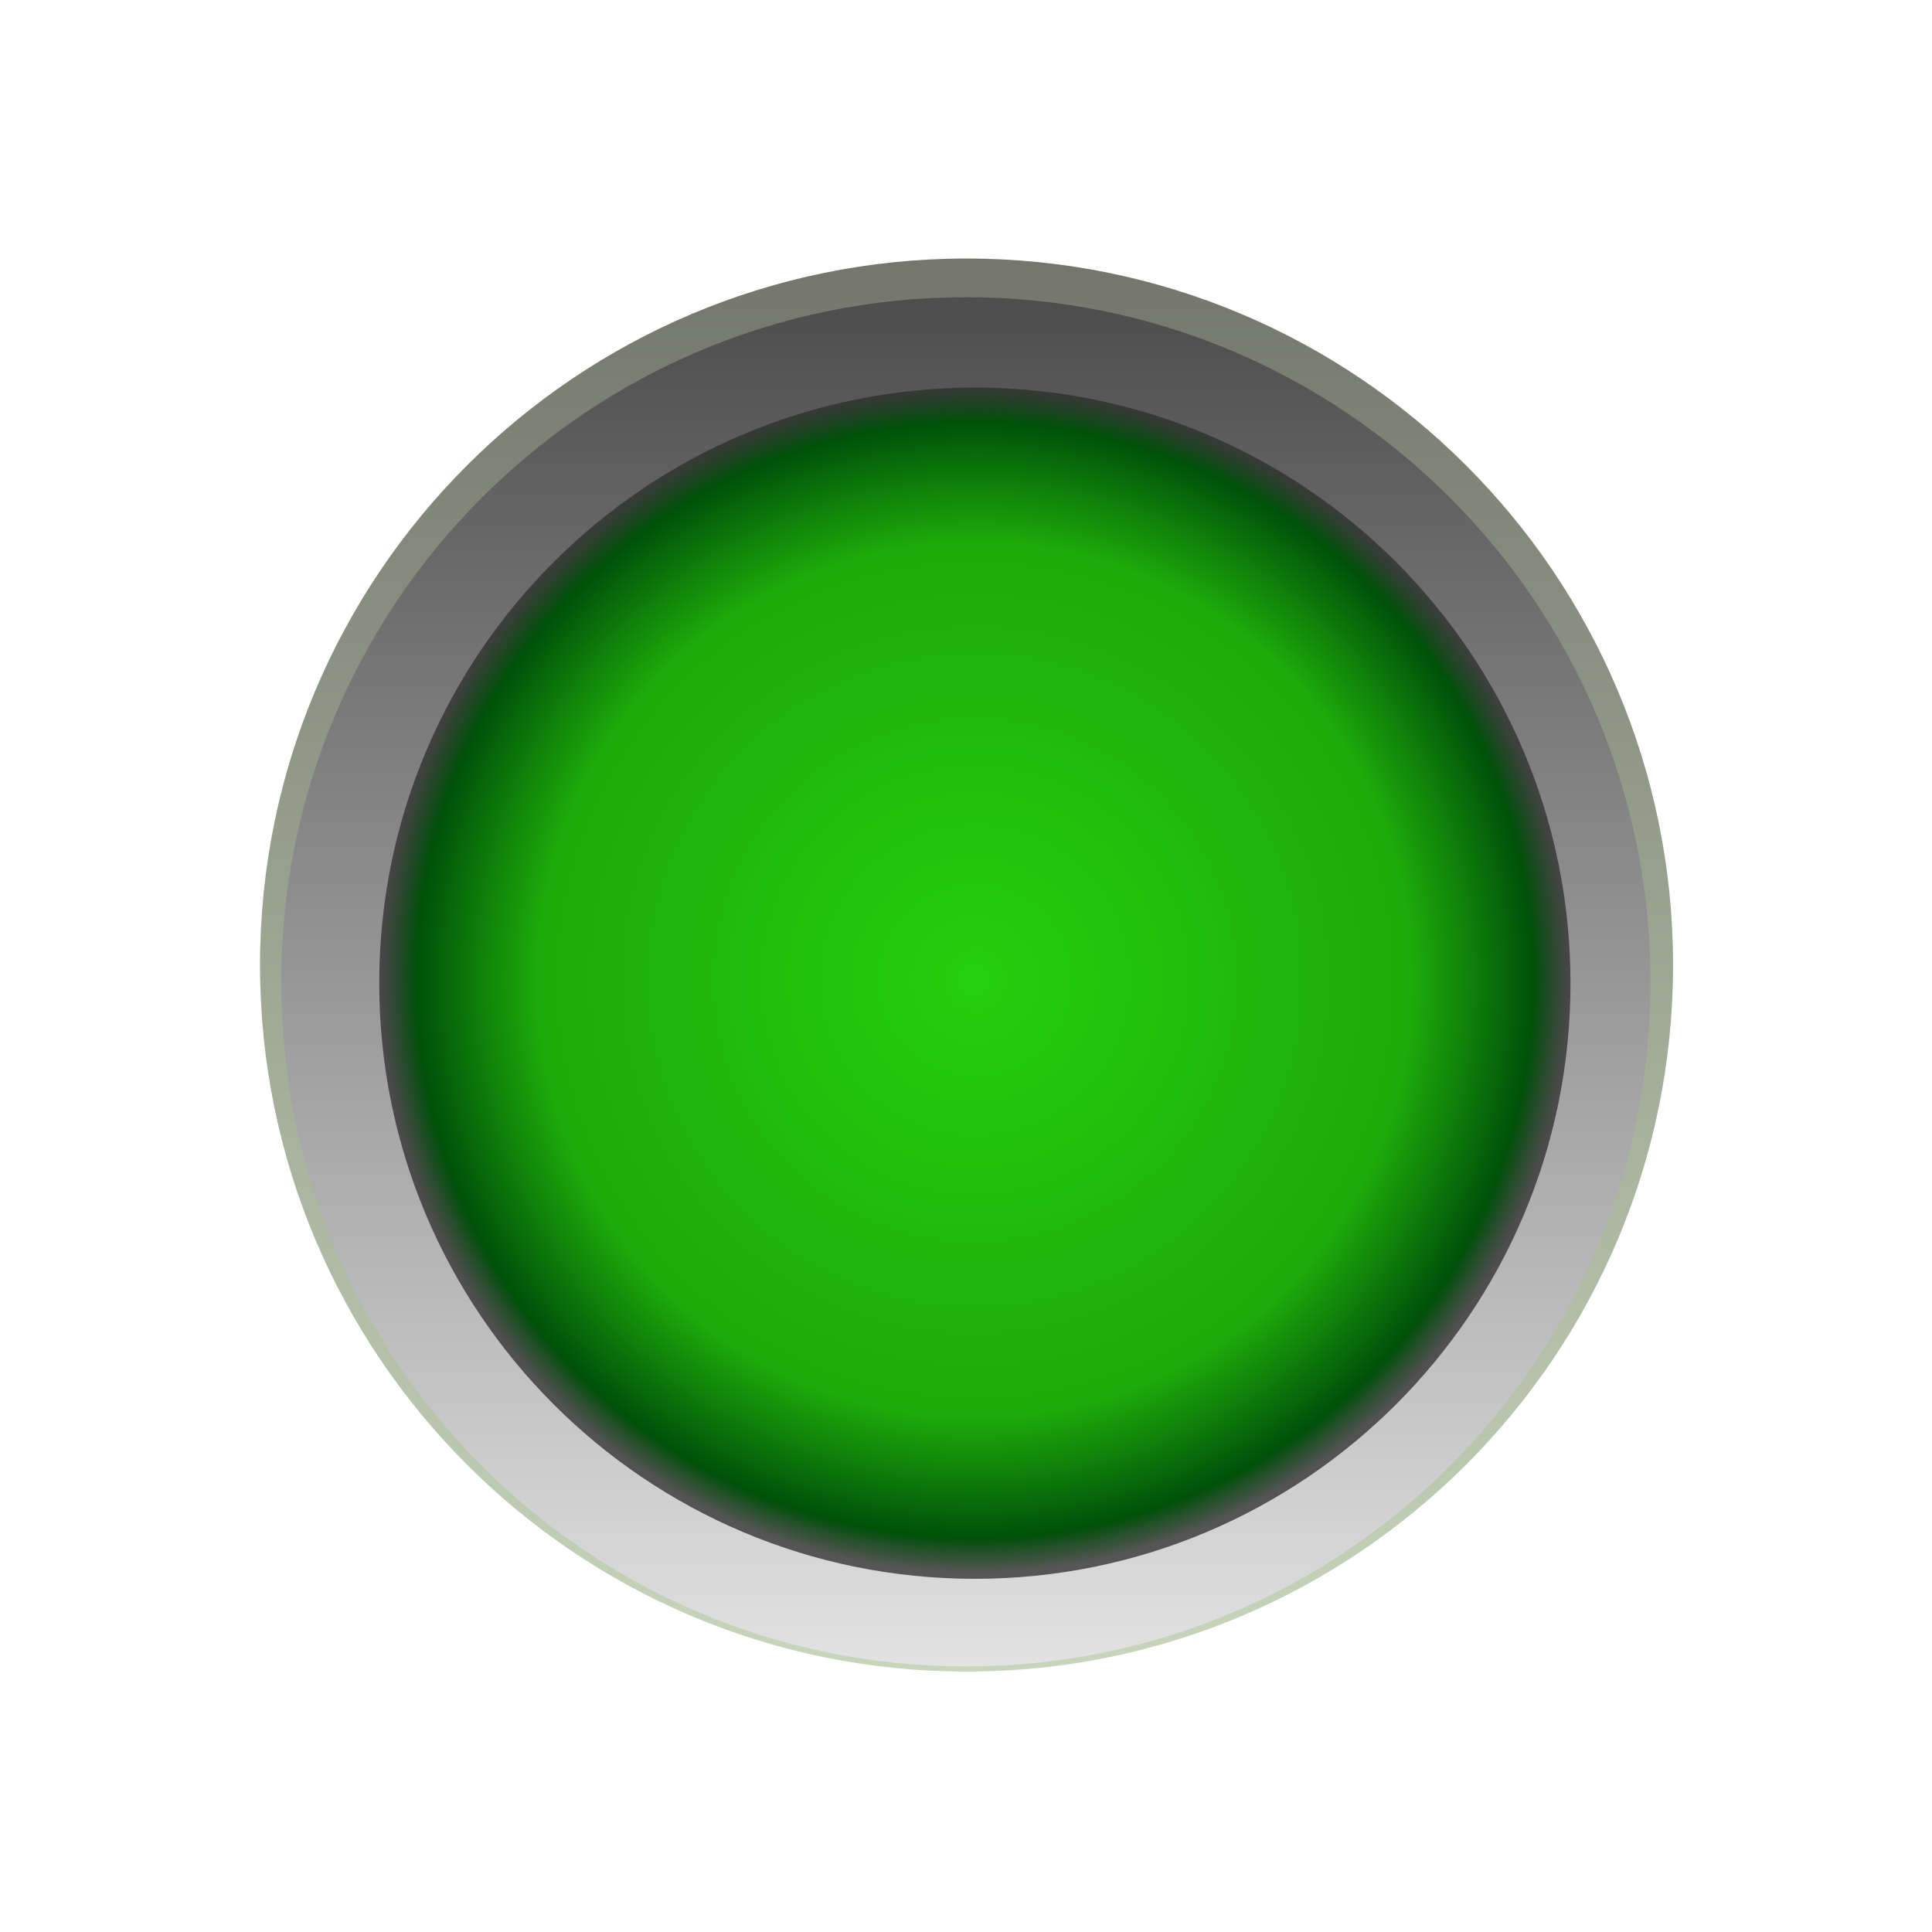 <?xml version="1.0" encoding="UTF-8" standalone="no"?>
<!-- Created with Inkscape (http://www.inkscape.org/) -->

<svg
   xmlns:dc="http://purl.org/dc/elements/1.1/"
   xmlns:cc="http://creativecommons.org/ns#"
   xmlns:rdf="http://www.w3.org/1999/02/22-rdf-syntax-ns#"
   xmlns:svg="http://www.w3.org/2000/svg"
   xmlns="http://www.w3.org/2000/svg"
   xmlns:xlink="http://www.w3.org/1999/xlink"
   xmlns:sodipodi="http://sodipodi.sourceforge.net/DTD/sodipodi-0.dtd"
   xmlns:inkscape="http://www.inkscape.org/namespaces/inkscape"
   width="48"
   height="48"
   id="svg4057"
   version="1.1"
   inkscape:version="0.48.2 r9819"
   sodipodi:docname="floorObjective.svg">
  <defs
     id="defs4059">
    <linearGradient
       inkscape:collect="always"
       xlink:href="#linearGradient4530-0"
       id="linearGradient3988"
       gradientUnits="userSpaceOnUse"
       gradientTransform="matrix(1.122,0,0,1.122,70.513,76.771)"
       x1="158"
       y1="200.362"
       x2="158"
       y2="220.362" />
    <linearGradient
       id="linearGradient4530-0">
      <stop
         style="stop-color:#aaaaaa;stop-opacity:1;"
         offset="0"
         id="stop4532-9" />
      <stop
         id="stop4538-6"
         offset="0.85"
         style="stop-color:#9e9e9e;stop-opacity:1;" />
      <stop
         style="stop-color:#666666;stop-opacity:1;"
         offset="1"
         id="stop4534-6" />
    </linearGradient>
    <linearGradient
       inkscape:collect="always"
       xlink:href="#linearGradient4530-0"
       id="linearGradient3990"
       gradientUnits="userSpaceOnUse"
       gradientTransform="matrix(1.122,0,0,1.122,70.513,76.771)"
       x1="184"
       y1="170.362"
       x2="184"
       y2="190.362" />
    <linearGradient
       id="linearGradient4016">
      <stop
         style="stop-color:#aaaaaa;stop-opacity:1;"
         offset="0"
         id="stop4018" />
      <stop
         id="stop4020"
         offset="0.85"
         style="stop-color:#9e9e9e;stop-opacity:1;" />
      <stop
         style="stop-color:#666666;stop-opacity:1;"
         offset="1"
         id="stop4022" />
    </linearGradient>
    <linearGradient
       inkscape:collect="always"
       xlink:href="#linearGradient4530-0"
       id="linearGradient3992"
       gradientUnits="userSpaceOnUse"
       gradientTransform="matrix(1.122,0,0,1.122,70.513,76.771)"
       x1="152"
       y1="170.362"
       x2="152"
       y2="190.362" />
    <linearGradient
       id="linearGradient4025">
      <stop
         style="stop-color:#aaaaaa;stop-opacity:1;"
         offset="0"
         id="stop4027" />
      <stop
         id="stop4029"
         offset="0.85"
         style="stop-color:#9e9e9e;stop-opacity:1;" />
      <stop
         style="stop-color:#666666;stop-opacity:1;"
         offset="1"
         id="stop4031" />
    </linearGradient>
    <linearGradient
       inkscape:collect="always"
       xlink:href="#linearGradient4897"
       id="linearGradient3994"
       gradientUnits="userSpaceOnUse"
       x1="-189.944"
       y1="1078.234"
       x2="-189.944"
       y2="1043.088" />
    <linearGradient
       id="linearGradient4897">
      <stop
         id="stop4899"
         offset="0"
         style="stop-color:#b2c6a2;stop-opacity:1;" />
      <stop
         id="stop4901"
         offset="1"
         style="stop-color:#404335;stop-opacity:1;" />
    </linearGradient>
    <linearGradient
       inkscape:collect="always"
       xlink:href="#linearGradient5809"
       id="linearGradient3996"
       gradientUnits="userSpaceOnUse"
       x1="-189.944"
       y1="1078.234"
       x2="-189.944"
       y2="1043.088" />
    <linearGradient
       id="linearGradient5809">
      <stop
         id="stop5811"
         offset="0"
         style="stop-color:#e2e2e2;stop-opacity:1;" />
      <stop
         id="stop5813"
         offset="1"
         style="stop-color:#4e4e4e;stop-opacity:1" />
    </linearGradient>
    <radialGradient
       inkscape:collect="always"
       xlink:href="#linearGradient5797"
       id="radialGradient3998"
       gradientUnits="userSpaceOnUse"
       cx="1.469"
       cy="1049.851"
       fx="1.469"
       fy="1049.851"
       r="0.41" />
    <linearGradient
       id="linearGradient5797">
      <stop
         style="stop-color:#24d00c;stop-opacity:1"
         offset="0"
         id="stop5799" />
      <stop
         id="stop5803"
         offset="0.738"
         style="stop-color:#1daa0a;stop-opacity:1" />
      <stop
         id="stop5805"
         offset="0.942"
         style="stop-color:#00510a;stop-opacity:1" />
      <stop
         id="stop5807"
         offset="1"
         style="stop-color:#2e2e2e;stop-opacity:0.765;" />
    </linearGradient>
    <radialGradient
       r="0.41"
       fy="1049.851"
       fx="1.469"
       cy="1049.851"
       cx="1.469"
       gradientUnits="userSpaceOnUse"
       id="radialGradient4055"
       xlink:href="#linearGradient5797"
       inkscape:collect="always" />
    <linearGradient
       inkscape:collect="always"
       xlink:href="#linearGradient4897"
       id="linearGradient4162"
       gradientUnits="userSpaceOnUse"
       x1="-189.944"
       y1="1078.234"
       x2="-189.944"
       y2="1043.088" />
    <linearGradient
       inkscape:collect="always"
       xlink:href="#linearGradient5809"
       id="linearGradient4164"
       gradientUnits="userSpaceOnUse"
       x1="-189.944"
       y1="1078.234"
       x2="-189.944"
       y2="1043.088" />
    <radialGradient
       inkscape:collect="always"
       xlink:href="#linearGradient5797"
       id="radialGradient4166"
       gradientUnits="userSpaceOnUse"
       cx="1.469"
       cy="1049.851"
       fx="1.469"
       fy="1049.851"
       r="0.41" />
    <linearGradient
       inkscape:collect="always"
       xlink:href="#linearGradient4530-0"
       id="linearGradient4185"
       gradientUnits="userSpaceOnUse"
       gradientTransform="matrix(1.122,0,0,1.122,70.513,76.771)"
       x1="158"
       y1="200.362"
       x2="158"
       y2="220.362" />
    <linearGradient
       inkscape:collect="always"
       xlink:href="#linearGradient4530-0"
       id="linearGradient4187"
       gradientUnits="userSpaceOnUse"
       gradientTransform="matrix(1.122,0,0,1.122,70.513,76.771)"
       x1="184"
       y1="170.362"
       x2="184"
       y2="190.362" />
    <linearGradient
       inkscape:collect="always"
       xlink:href="#linearGradient4530-0"
       id="linearGradient4189"
       gradientUnits="userSpaceOnUse"
       gradientTransform="matrix(1.122,0,0,1.122,70.513,76.771)"
       x1="152"
       y1="170.362"
       x2="152"
       y2="190.362" />
    <linearGradient
       inkscape:collect="always"
       xlink:href="#linearGradient4897"
       id="linearGradient4191"
       gradientUnits="userSpaceOnUse"
       x1="-189.944"
       y1="1078.234"
       x2="-189.944"
       y2="1043.088" />
    <linearGradient
       inkscape:collect="always"
       xlink:href="#linearGradient5809"
       id="linearGradient4193"
       gradientUnits="userSpaceOnUse"
       x1="-189.944"
       y1="1078.234"
       x2="-189.944"
       y2="1043.088" />
    <radialGradient
       inkscape:collect="always"
       xlink:href="#linearGradient5797"
       id="radialGradient4195"
       gradientUnits="userSpaceOnUse"
       cx="1.469"
       cy="1049.851"
       fx="1.469"
       fy="1049.851"
       r="0.41" />
    <linearGradient
       inkscape:collect="always"
       xlink:href="#linearGradient4530"
       id="linearGradient4409"
       gradientUnits="userSpaceOnUse"
       gradientTransform="matrix(1.083,0,0,1.083,335.848,-141.625)"
       x1="158"
       y1="200.362"
       x2="158"
       y2="220.362" />
    <linearGradient
       id="linearGradient4530">
      <stop
         style="stop-color:#aaaaaa;stop-opacity:1;"
         offset="0"
         id="stop4532" />
      <stop
         id="stop4538"
         offset="0.85"
         style="stop-color:#9e9e9e;stop-opacity:1;" />
      <stop
         style="stop-color:#666666;stop-opacity:1;"
         offset="1"
         id="stop4534" />
    </linearGradient>
    <linearGradient
       inkscape:collect="always"
       xlink:href="#linearGradient4530"
       id="linearGradient4406"
       gradientUnits="userSpaceOnUse"
       gradientTransform="matrix(1.083,0,0,1.083,335.848,-141.625)"
       x1="184"
       y1="170.362"
       x2="184"
       y2="190.362" />
    <linearGradient
       id="linearGradient3020">
      <stop
         style="stop-color:#aaaaaa;stop-opacity:1;"
         offset="0"
         id="stop3022" />
      <stop
         id="stop3024"
         offset="0.85"
         style="stop-color:#9e9e9e;stop-opacity:1;" />
      <stop
         style="stop-color:#666666;stop-opacity:1;"
         offset="1"
         id="stop3026" />
    </linearGradient>
    <linearGradient
       y2="190.362"
       x2="152"
       y1="170.362"
       x1="152"
       gradientTransform="matrix(1.083,0,0,1.083,335.848,-141.625)"
       gradientUnits="userSpaceOnUse"
       id="linearGradient6552"
       xlink:href="#linearGradient4530"
       inkscape:collect="always" />
    <linearGradient
       id="linearGradient3029">
      <stop
         style="stop-color:#aaaaaa;stop-opacity:1;"
         offset="0"
         id="stop3031" />
      <stop
         id="stop3033"
         offset="0.85"
         style="stop-color:#9e9e9e;stop-opacity:1;" />
      <stop
         style="stop-color:#666666;stop-opacity:1;"
         offset="1"
         id="stop3035" />
    </linearGradient>
    <linearGradient
       y2="190.362"
       x2="152"
       y1="170.362"
       x1="152"
       gradientTransform="matrix(1.083,0,0,1.083,335.848,-141.625)"
       gradientUnits="userSpaceOnUse"
       id="linearGradient3042"
       xlink:href="#linearGradient4530"
       inkscape:collect="always" />
  </defs>
  <sodipodi:namedview
     id="base"
     pagecolor="#ffffff"
     bordercolor="#666666"
     borderopacity="1.0"
     inkscape:pageopacity="0.0"
     inkscape:pageshadow="2"
     inkscape:zoom="15.839192"
     inkscape:cx="45.010622"
     inkscape:cy="24.818328"
     inkscape:document-units="px"
     inkscape:current-layer="g3972"
     showgrid="true"
     inkscape:window-width="1920"
     inkscape:window-height="1028"
     inkscape:window-x="0"
     inkscape:window-y="0"
     inkscape:window-maximized="1">
    <inkscape:grid
       type="xygrid"
       id="grid4197"
       empspacing="5"
       visible="true"
       enabled="true"
       snapvisiblegridlinesonly="true" />
  </sodipodi:namedview>
  <g
     inkscape:label="Layer 1"
     inkscape:groupmode="layer"
     id="layer1"
     transform="translate(0,-1004.362)">
    <g
       transform="translate(-230.087,719.4)"
       id="g3972">
      <g
         id="g4157"
         transform="matrix(0.713,0,0,0.713,70.648,98.4)">
        <path
           transform="matrix(1.387,0,0,1.387,521,-1175.61)"
           d="m -172.375,1060.487 c 0,9.803 -7.947,17.75 -17.75,17.75 -9.803,0 -17.75,-7.947 -17.75,-17.75 0,-9.803 7.947,-17.75 17.75,-17.75 9.803,0 17.75,7.947 17.75,17.75 z"
           sodipodi:ry="17.75"
           sodipodi:rx="17.75"
           sodipodi:cy="1060.4872"
           sodipodi:cx="-190.125"
           id="path3982"
           style="opacity:0.727;fill:url(#linearGradient4191);fill-opacity:1;stroke:none"
           sodipodi:type="arc" />
        <path
           sodipodi:type="arc"
           style="fill:url(#linearGradient4193);fill-opacity:1;stroke:none"
           id="path3984"
           sodipodi:cx="-190.125"
           sodipodi:cy="1060.4872"
           sodipodi:rx="17.75"
           sodipodi:ry="17.75"
           d="m -172.375,1060.487 c 0,9.803 -7.947,17.75 -17.75,17.75 -9.803,0 -17.75,-7.947 -17.75,-17.75 0,-9.803 7.947,-17.75 17.75,-17.75 9.803,0 17.75,7.947 17.75,17.75 z"
           transform="matrix(1.344,0,0,1.344,512.801,-1129.425)" />
        <path
           sodipodi:type="arc"
           style="fill:url(#radialGradient4195);fill-opacity:1;stroke:none"
           id="path3986"
           sodipodi:cx="1.46875"
           sodipodi:cy="1049.8505"
           sodipodi:rx="0.41015625"
           sodipodi:ry="0.41015625"
           d="m 1.879,1049.851 c 0,0.227 -0.184,0.41 -0.41,0.41 -0.227,0 -0.41,-0.184 -0.41,-0.41 0,-0.227 0.184,-0.41 0.41,-0.41 0.227,0 0.41,0.184 0.41,0.41 z"
           transform="matrix(50.62,0,0,50.62,183.226,-52847.54)" />
      </g>
    </g>
  </g>
</svg>
